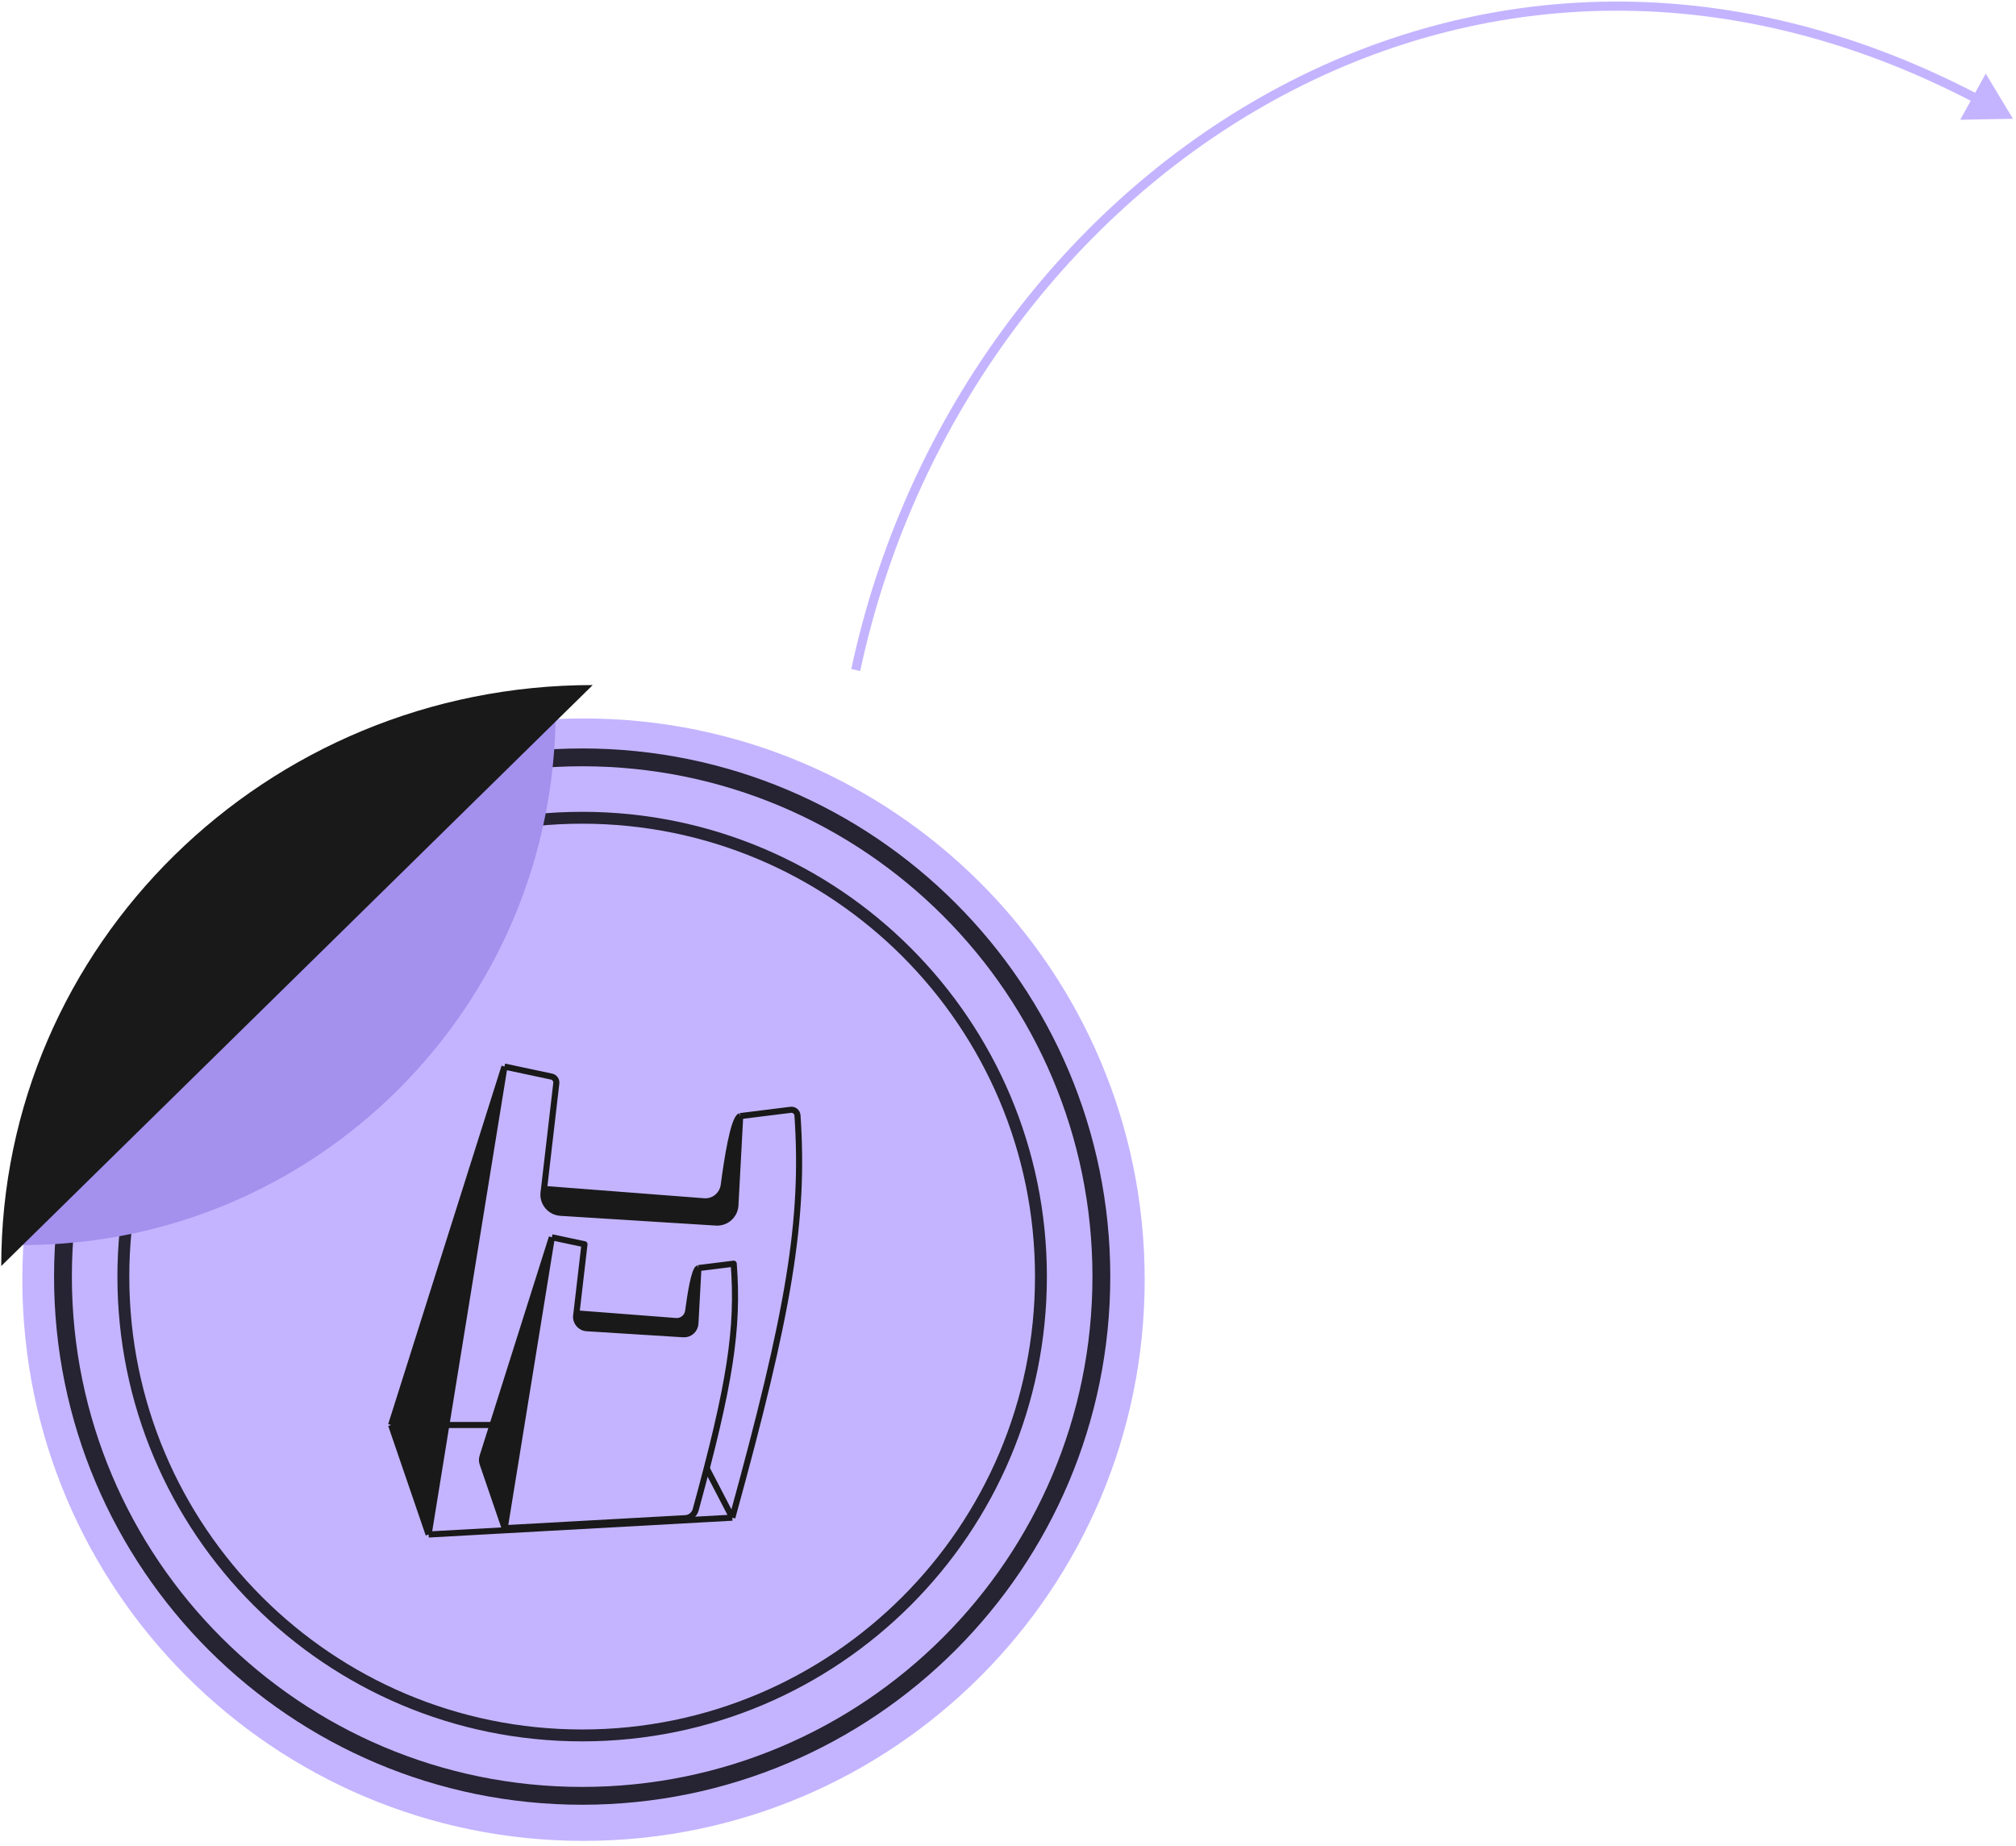 <svg width="331" height="303" viewBox="0 0 331 303" fill="none" xmlns="http://www.w3.org/2000/svg">
<path d="M187.943 210.086C187.943 260.972 146.692 302.224 95.806 302.224C44.919 302.224 3.668 260.972 3.668 210.086C3.668 159.2 44.919 117.948 95.806 117.948C146.692 117.948 187.943 159.2 187.943 210.086Z" fill="#C4B4FF"/>
<path d="M117.561 200.709C119.225 200.813 120.655 199.541 120.744 197.876L121.531 183.232C120.412 183.677 119.358 190.534 118.832 194.558C118.621 196.166 117.196 197.344 115.58 197.219L103.901 196.319L89.32 195.195L89.25 195.713C89.017 197.438 90.297 199 92.035 199.109L117.561 200.709Z" fill="#191919"/>
<path d="M73.285 233.947L82.827 175.102L64.214 233.947L73.285 233.947Z" fill="#191919"/>
<path d="M64.214 233.947L70.371 251.923L73.285 233.947L64.214 233.947Z" fill="#191919"/>
<path d="M64.214 233.947L70.371 251.923M64.214 233.947L82.827 175.102M64.214 233.947L73.285 233.947M70.371 251.923L120.235 249.16M70.371 251.923L73.285 233.947M120.235 249.16C129.6 215.208 132.103 200.277 130.935 183.118C130.896 182.548 130.385 182.129 129.818 182.2L121.531 183.232M120.235 249.16L115.999 241M121.531 183.232L120.744 197.876C120.655 199.541 119.225 200.813 117.561 200.709L92.035 199.109C90.297 199 89.017 197.438 89.25 195.713L89.32 195.195M121.531 183.232C120.412 183.677 119.358 190.534 118.832 194.558C118.621 196.166 117.196 197.344 115.58 197.219L103.901 196.319L89.32 195.195M82.827 175.102L90.553 176.746C91.057 176.854 91.397 177.328 91.338 177.84L89.32 195.195M82.827 175.102L73.285 233.947M80.499 233.947L73.285 233.947" stroke="#191919" stroke-linejoin="round"/>
<path d="M112.2 219.05C113.234 219.115 114.123 218.323 114.179 217.288L114.668 208.185C113.973 208.461 113.317 212.724 112.99 215.225C112.859 216.225 111.974 216.958 110.968 216.88L94.644 215.622L94.6 215.943C94.455 217.016 95.251 217.987 96.332 218.055L112.2 219.05Z" fill="#191919"/>
<path d="M79.221 239.127C79.101 239.508 79.105 239.917 79.235 240.294L82.863 250.888L90.607 203.131L79.221 239.127Z" fill="#191919"/>
<path d="M82.863 250.888L79.235 240.294C79.105 239.917 79.101 239.508 79.221 239.127L90.607 203.131M82.863 250.888L112.524 249.245C113.324 249.201 114.009 248.642 114.22 247.87C119.863 227.258 121.285 218.186 120.467 207.462L114.668 208.185M82.863 250.888L90.607 203.131M114.668 208.185L114.179 217.288C114.123 218.323 113.234 219.115 112.2 219.05L96.332 218.055C95.251 217.987 94.455 217.016 94.6 215.943L94.644 215.622M114.668 208.185C113.973 208.461 113.317 212.724 112.99 215.225C112.859 216.225 111.974 216.958 110.968 216.88L94.644 215.622M90.607 203.131L95.963 204.27L94.644 215.622" stroke="#191919" stroke-linejoin="round"/>
<path d="M180.829 209.582C180.829 256.662 142.663 294.828 95.584 294.828C48.504 294.828 10.338 256.662 10.338 209.582C10.338 162.503 48.504 124.337 95.584 124.337C142.663 124.337 180.829 162.503 180.829 209.582Z" stroke="#262332" stroke-width="2.926"/>
<path d="M170.909 209.582C170.909 251.184 137.183 284.91 95.581 284.91C53.978 284.91 20.253 251.184 20.253 209.582C20.253 167.979 53.978 134.254 95.581 134.254C137.183 134.254 170.909 167.979 170.909 209.582Z" stroke="#262332" stroke-width="1.951"/>
<path d="M91.234 116.556C91.234 165.073 52.032 204.404 3.672 204.404L91.234 116.556Z" fill="#A490ED"/>
<path d="M0.203 207.848C0.203 155.172 43.682 112.469 97.317 112.469L0.203 207.848Z" fill="#191919"/>
<path d="M330.502 19.5L326.032 12.082L321.843 19.662L330.502 19.5ZM141.235 110.157C149.742 70.296 174.636 36.029 207.825 17.208C240.993 -1.602 282.471 -5.001 324.246 16.899L324.942 15.57C282.702 -6.573 240.683 -3.15 207.085 15.903C173.506 34.945 148.361 69.583 139.768 109.844L141.235 110.157Z" fill="#C4B4FF"/>
</svg>
